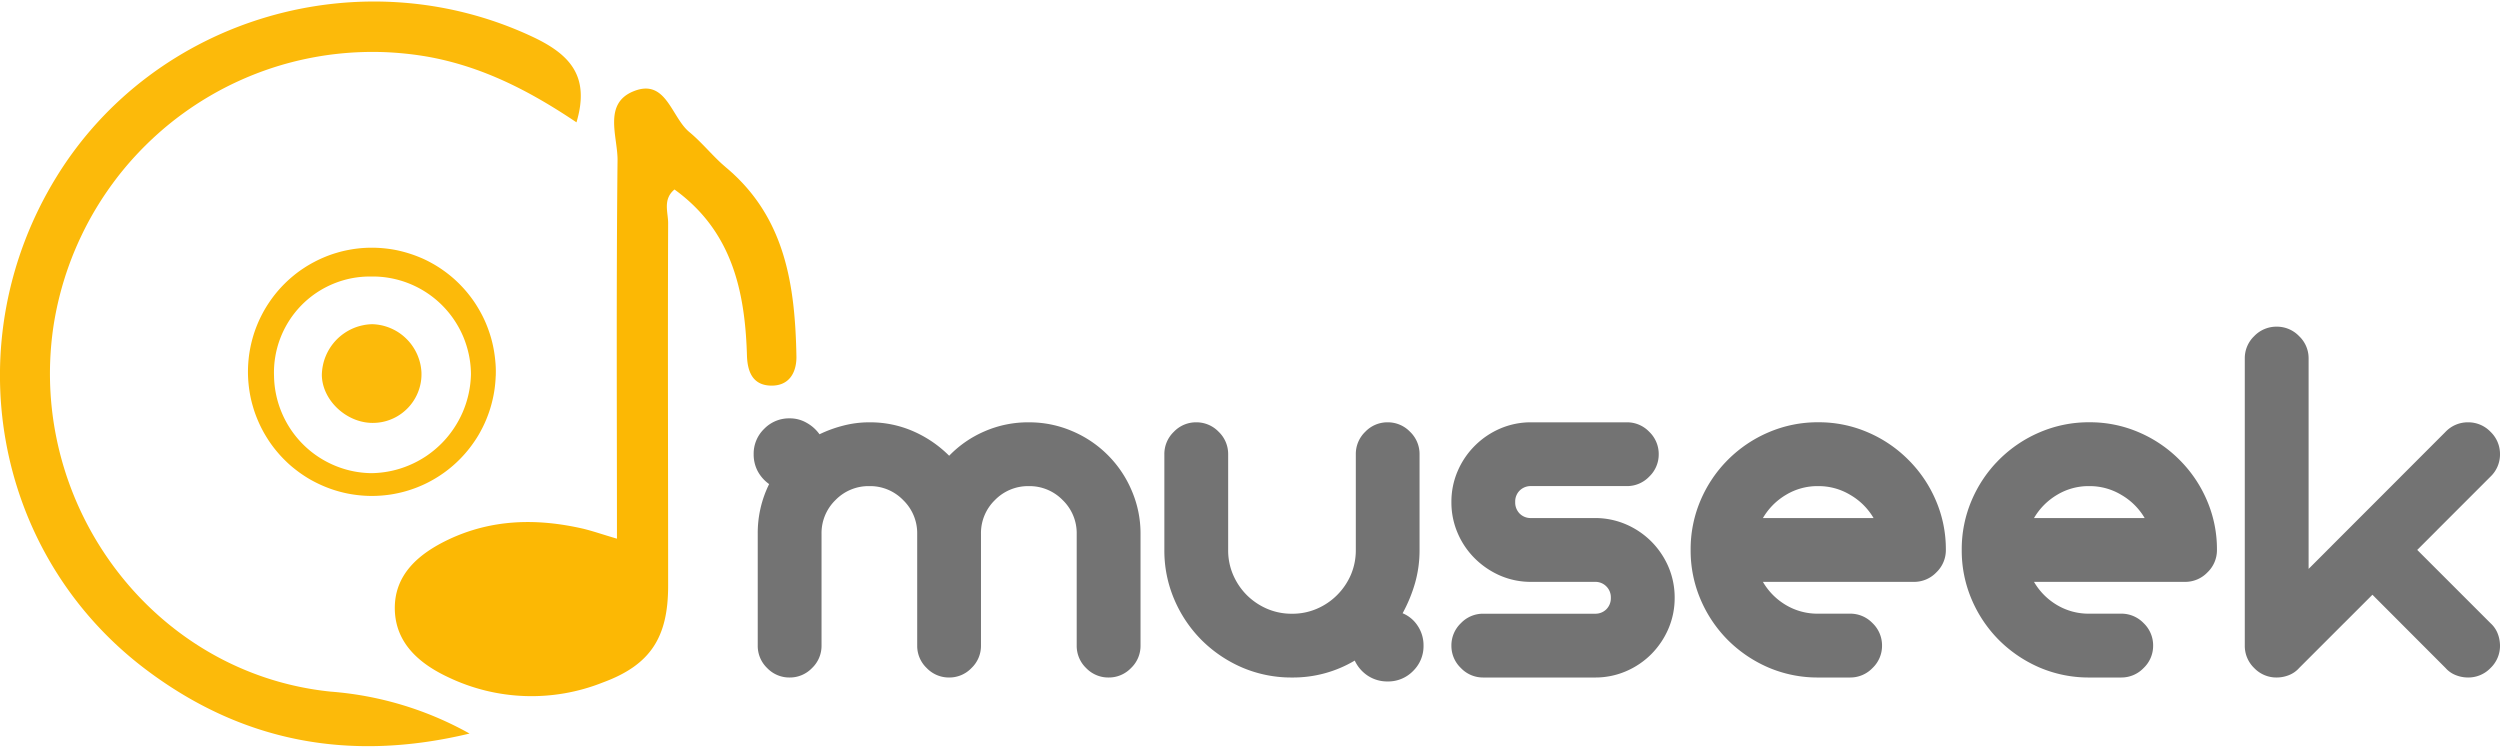 <svg xmlns="http://www.w3.org/2000/svg" xmlns:xlink="http://www.w3.org/1999/xlink" width="345.938" height="103.5" viewBox="0 0 345.938 103.5">
  <defs>
    <clipPath id="clip-path">
      <path id="Path_3" data-name="Path 3" d="M63,157h55.656v85H63Zm0,0"/>
    </clipPath>
    <clipPath id="clip-path-2">
      <path id="Path_5" data-name="Path 5" d="M8.406,145.035H89v103.5H8.406Zm0,0"/>
    </clipPath>
  </defs>
  <g id="Group_21" data-name="Group 21" transform="translate(-413.906 -774.535)">
    <path id="Path_1" data-name="Path 1" d="M77,197.059c-.02.554-.066,1.109-.137,1.66s-.172,1.1-.3,1.64a16.3,16.3,0,0,1-.453,1.606c-.176.527-.379,1.043-.605,1.551s-.48,1-.754,1.488-.574.949-.895,1.4a16.013,16.013,0,0,1-1.027,1.313q-.545.633-1.148,1.207c-.4.383-.82.746-1.258,1.09a16.641,16.641,0,0,1-1.359.961c-.469.3-.949.574-1.445.828s-1,.476-1.516.679-1.043.379-1.578.532-1.074.273-1.621.375-1.094.168-1.648.214-1.105.063-1.66.055-1.109-.047-1.66-.109-1.1-.149-1.641-.266-1.078-.258-1.609-.426-1.047-.363-1.559-.582-1.008-.461-1.5-.726-.957-.559-1.418-.871-.9-.649-1.328-1-.832-.735-1.223-1.129-.758-.813-1.109-1.242a16.484,16.484,0,0,1-.984-1.344c-.3-.465-.59-.941-.848-1.434a16.671,16.671,0,0,1-.707-1.511,15.68,15.68,0,0,1-.559-1.571c-.16-.531-.3-1.07-.406-1.617s-.187-1.094-.242-1.648-.086-1.11-.086-1.664c0-.571.027-1.137.082-1.7a16.423,16.423,0,0,1,.25-1.688c.109-.559.25-1.109.414-1.656s.359-1.078.578-1.606.465-1.035.734-1.539a16.267,16.267,0,0,1,.883-1.457c.316-.472.656-.926,1.02-1.367a16.885,16.885,0,0,1,1.152-1.254c.4-.4.828-.777,1.27-1.137s.9-.691,1.375-1a16.942,16.942,0,0,1,1.469-.859c.5-.266,1.02-.5,1.547-.715s1.063-.394,1.609-.554,1.1-.289,1.656-.391,1.121-.18,1.688-.227a17.338,17.338,0,0,1,3.4.059,16.177,16.177,0,0,1,1.676.277c.555.125,1.1.274,1.645.45s1.07.378,1.59.6,1.027.484,1.523.762.973.582,1.438.91.914.676,1.344,1.047.84.765,1.23,1.179a16.878,16.878,0,0,1,1.109,1.293c.348.45.676.914.977,1.4s.582.98.836,1.488.48,1.031.68,1.563.379,1.074.527,1.625.266,1.105.359,1.668.156,1.125.2,1.691.047,1.137.027,1.707ZM59.758,183.3a13.307,13.307,0,0,0-2.672.234,13.392,13.392,0,0,0-4.937,2.047,13.274,13.274,0,0,0-3.73,3.828,13.463,13.463,0,0,0-1.215,2.4,13.321,13.321,0,0,0-.879,5.281,13.621,13.621,0,0,0,.3,2.609,13.783,13.783,0,0,0,2.055,4.817,13.623,13.623,0,0,0,1.676,2.023,13.383,13.383,0,0,0,2.031,1.664,13.722,13.722,0,0,0,2.309,1.242,13.431,13.431,0,0,0,2.508.782,13.648,13.648,0,0,0,2.606.281,13.87,13.87,0,0,0,2.66-.293,13.555,13.555,0,0,0,2.555-.8,13.881,13.881,0,0,0,2.359-1.269,14.125,14.125,0,0,0,2.07-1.7,13.715,13.715,0,0,0,1.707-2.066,14.127,14.127,0,0,0,1.289-2.352,14.042,14.042,0,0,0,1.125-5.218,13.638,13.638,0,0,0-.285-2.672,14,14,0,0,0-.8-2.559,13.852,13.852,0,0,0-1.289-2.351,13.6,13.6,0,0,0-8.769-5.707A13.162,13.162,0,0,0,59.758,183.3Zm0,0" transform="translate(405.5 629.5)" fill="#fcba0a"/>
    <g id="Group_1" data-name="Group 1" transform="translate(405.5 629.5)" clip-path="url(#clip-path)">
      <path id="Path_2" data-name="Path 2" d="M93.777,219.574c0-17.7-.1-35.062.082-52.433,0-3.246-2-7.778,2.215-9.477,4.512-1.832,5.215,3.578,7.711,5.637,1.793,1.48,3.258,3.359,5.012,4.847,8.305,6.9,9.637,16.383,9.816,26.286,0,2.242-1.07,4.023-3.547,3.961s-3.23-1.879-3.3-4.161c-.262-8.968-2.094-17.25-10.028-22.98-1.652,1.379-.871,3.156-.879,4.664-.062,16.727,0,33.453,0,50.18,0,7.129-2.437,10.949-9.027,13.371a26.666,26.666,0,0,1-21.426-.735c-4.008-1.879-7.246-4.714-7.367-9.316-.121-4.926,3.387-7.813,7.488-9.754,6.016-2.824,12.242-2.922,18.59-1.465C90.551,218.551,91.945,219.043,93.777,219.574Zm0,0" fill="#fcb804"/>
    </g>
    <g id="Group_2" data-name="Group 2" transform="translate(405.5 629.5)" clip-path="url(#clip-path-2)">
      <path id="Path_4" data-name="Path 4" d="M88.176,161.965c-6.4-4.3-13.035-7.77-20.785-9.117q-2.191-.369-4.406-.524t-4.437-.082a44.6,44.6,0,0,0-13.055,2.383q-2.1.72-4.121,1.648a43.915,43.915,0,0,0-3.937,2.047q-1.922,1.125-3.719,2.43a43.9,43.9,0,0,0-3.457,2.789q-1.658,1.482-3.164,3.117t-2.84,3.418q-1.336,1.782-2.488,3.684a43.787,43.787,0,0,0-2.109,3.914,44.428,44.428,0,0,0-1.715,4.1q-.756,2.093-1.3,4.254t-.871,4.364c-3.527,24.628,13.926,47.867,38.41,50.351a46.6,46.6,0,0,1,19.2,5.8c-16.715,4.019-31.664,1.137-45.031-9.047C7.4,221.5,2.27,192.2,16.215,169.523c13.637-22.175,42.32-30.457,65.875-19.4C87.422,152.625,90.039,155.684,88.176,161.965Zm0,0" fill="#fcba0a"/>
    </g>
    <path id="Path_6" data-name="Path 6" d="M66.727,196.6a6.627,6.627,0,0,1-.086,1.305,6.764,6.764,0,0,1-1.7,3.481,6.919,6.919,0,0,1-.977.871,6.626,6.626,0,0,1-1.121.664,6.694,6.694,0,0,1-1.23.437,6.573,6.573,0,0,1-1.293.188c-3.758.211-7.328-3.016-7.379-6.613a7.25,7.25,0,0,1,.152-1.364,6.914,6.914,0,0,1,.41-1.312,7.171,7.171,0,0,1,.652-1.207,7.318,7.318,0,0,1,.871-1.063,7.251,7.251,0,0,1,2.262-1.527,6.977,6.977,0,0,1,1.309-.41,6.641,6.641,0,0,1,1.363-.153,7.289,7.289,0,0,1,1.293.164,7.136,7.136,0,0,1,2.387,1.032,6.841,6.841,0,0,1,1.008.832,6.561,6.561,0,0,1,.84,1,7.1,7.1,0,0,1,.641,1.14,7.353,7.353,0,0,1,.418,1.239A6.955,6.955,0,0,1,66.727,196.6Zm0,0" transform="translate(405.5 629.5)" fill="#fcba0a"/>
    <g id="Group_5" data-name="Group 5" transform="translate(405.5 629.5)">
      <g id="Group_4" data-name="Group 4" transform="translate(110.495 238.785)">
        <g id="Group_3" data-name="Group 3">
          <path id="Path_7" data-name="Path 7" d="M24.828-19.859a6.362,6.362,0,0,0-1.937-4.687A6.362,6.362,0,0,0,18.2-26.484a6.387,6.387,0,0,0-4.687,1.938,6.378,6.378,0,0,0-1.922,4.688V-4.406a4.232,4.232,0,0,1-1.312,3.094A4.254,4.254,0,0,1,7.172,0,4.248,4.248,0,0,1,4.063-1.312a4.247,4.247,0,0,1-1.3-3.094V-19.859a15.265,15.265,0,0,1,1.578-6.906,5.185,5.185,0,0,1-1.562-1.75A4.923,4.923,0,0,1,2.2-30.891a4.764,4.764,0,0,1,1.453-3.516,4.789,4.789,0,0,1,3.516-1.453,4.629,4.629,0,0,1,2.375.625,5.415,5.415,0,0,1,1.766,1.578,17.494,17.494,0,0,1,3.3-1.2,14.2,14.2,0,0,1,3.594-.453,14.836,14.836,0,0,1,6.109,1.25,16.222,16.222,0,0,1,4.938,3.375,15.124,15.124,0,0,1,4.891-3.375,15.023,15.023,0,0,1,6.141-1.25,15.009,15.009,0,0,1,6,1.219A15.39,15.39,0,0,1,51.2-30.781a15.39,15.39,0,0,1,3.313,4.922,15.008,15.008,0,0,1,1.219,6V-4.406a4.232,4.232,0,0,1-1.312,3.094A4.254,4.254,0,0,1,51.313,0,4.248,4.248,0,0,1,48.2-1.312a4.247,4.247,0,0,1-1.3-3.094V-19.859a6.362,6.362,0,0,0-1.937-4.687,6.4,6.4,0,0,0-4.687-1.937,6.41,6.41,0,0,0-4.7,1.938,6.378,6.378,0,0,0-1.922,4.688V-4.406a4.232,4.232,0,0,1-1.312,3.094A4.232,4.232,0,0,1,29.25,0a4.248,4.248,0,0,1-3.109-1.312,4.232,4.232,0,0,1-1.312-3.094Zm0,0" fill="#737373"/>
        </g>
      </g>
    </g>
    <g id="Group_8" data-name="Group 8" transform="translate(405.5 629.5)">
      <g id="Group_7" data-name="Group 7" transform="translate(167.868 238.785)">
        <g id="Group_6" data-name="Group 6">
          <path id="Path_8" data-name="Path 8" d="M36.969-17.656a16.607,16.607,0,0,1-.625,4.594,20.629,20.629,0,0,1-1.719,4.172,4.552,4.552,0,0,1,2.094,1.75,4.849,4.849,0,0,1,.8,2.734A4.789,4.789,0,0,1,36.063-.891,4.8,4.8,0,0,1,32.547.547a4.887,4.887,0,0,1-2.719-.781A5.089,5.089,0,0,1,28-2.344,16.675,16.675,0,0,1,19.313,0a17.288,17.288,0,0,1-6.875-1.375,18.091,18.091,0,0,1-5.625-3.8A17.847,17.847,0,0,1,3.031-10.8a17.172,17.172,0,0,1-1.375-6.859V-30.891A4.254,4.254,0,0,1,2.969-34a4.232,4.232,0,0,1,3.094-1.312A4.254,4.254,0,0,1,9.172-34a4.254,4.254,0,0,1,1.313,3.109v13.234a8.57,8.57,0,0,0,.688,3.453,9.045,9.045,0,0,0,1.891,2.8,9.046,9.046,0,0,0,2.8,1.891,8.571,8.571,0,0,0,3.453.688,8.483,8.483,0,0,0,3.438-.687,8.867,8.867,0,0,0,2.8-1.891,9.024,9.024,0,0,0,1.906-2.8,8.637,8.637,0,0,0,.688-3.453V-30.891A4.254,4.254,0,0,1,29.453-34a4.232,4.232,0,0,1,3.094-1.312A4.254,4.254,0,0,1,35.656-34a4.254,4.254,0,0,1,1.313,3.109Zm0,0" fill="#737373"/>
        </g>
      </g>
    </g>
    <g id="Group_11" data-name="Group 11" transform="translate(405.5 629.5)">
      <g id="Group_10" data-name="Group 10" transform="translate(207.588 238.785)">
        <g id="Group_9" data-name="Group 9">
          <path id="Path_9" data-name="Path 9" d="M21.516-8.828a2.137,2.137,0,0,0,1.578-.609,2.161,2.161,0,0,0,.625-1.594,2.119,2.119,0,0,0-.625-1.578,2.119,2.119,0,0,0-1.578-.625H12.688a10.657,10.657,0,0,1-4.266-.859,11.468,11.468,0,0,1-3.531-2.391A11.023,11.023,0,0,1,2.516-20a10.692,10.692,0,0,1-.859-4.281,10.685,10.685,0,0,1,.859-4.266,11.11,11.11,0,0,1,2.375-3.516,11.2,11.2,0,0,1,3.531-2.391,10.726,10.726,0,0,1,4.266-.859h13.25A4.232,4.232,0,0,1,29.031-34a4.254,4.254,0,0,1,1.313,3.109A4.232,4.232,0,0,1,29.031-27.8a4.232,4.232,0,0,1-3.094,1.313H12.688a2.161,2.161,0,0,0-1.594.625,2.137,2.137,0,0,0-.609,1.578,2.18,2.18,0,0,0,.609,1.594,2.145,2.145,0,0,0,1.594.625h8.828A10.788,10.788,0,0,1,25.8-21.2a11.241,11.241,0,0,1,3.516,2.375,11.241,11.241,0,0,1,2.375,3.516,10.787,10.787,0,0,1,.859,4.281,10.726,10.726,0,0,1-.859,4.266,11.355,11.355,0,0,1-2.375,3.531A11.11,11.11,0,0,1,25.8-.859,10.72,10.72,0,0,1,21.516,0H6.063A4.232,4.232,0,0,1,2.969-1.312,4.232,4.232,0,0,1,1.656-4.406,4.254,4.254,0,0,1,2.969-7.516,4.232,4.232,0,0,1,6.063-8.828Zm0,0" fill="#737373"/>
        </g>
      </g>
    </g>
    <g id="Group_14" data-name="Group 14" transform="translate(405.5 629.5)">
      <g id="Group_13" data-name="Group 13" transform="translate(241.24 238.785)">
        <g id="Group_12" data-name="Group 12">
          <path id="Path_10" data-name="Path 10" d="M18.766,0a17.289,17.289,0,0,1-6.875-1.375,18.091,18.091,0,0,1-5.625-3.8A17.847,17.847,0,0,1,2.484-10.8a17.172,17.172,0,0,1-1.375-6.859,17.185,17.185,0,0,1,1.375-6.859,17.735,17.735,0,0,1,3.781-5.609,17.826,17.826,0,0,1,5.625-3.8,17.165,17.165,0,0,1,6.875-1.391,17.063,17.063,0,0,1,6.859,1.391,17.715,17.715,0,0,1,5.609,3.8,17.715,17.715,0,0,1,3.8,5.609,17.064,17.064,0,0,1,1.391,6.859,4.247,4.247,0,0,1-1.312,3.109A4.254,4.254,0,0,1,32-13.234H11.109a8.931,8.931,0,0,0,3.172,3.2,8.5,8.5,0,0,0,4.484,1.2h4.406a4.254,4.254,0,0,1,3.109,1.313,4.254,4.254,0,0,1,1.313,3.109,4.232,4.232,0,0,1-1.312,3.094A4.254,4.254,0,0,1,23.172,0Zm0-26.484a8.443,8.443,0,0,0-4.484,1.219,8.995,8.995,0,0,0-3.172,3.2H26.422a8.911,8.911,0,0,0-3.219-3.2A8.476,8.476,0,0,0,18.766-26.484Zm0,0" fill="#737373"/>
        </g>
      </g>
    </g>
    <g id="Group_17" data-name="Group 17" transform="translate(405.5 629.5)">
      <g id="Group_16" data-name="Group 16" transform="translate(278.753 238.785)">
        <g id="Group_15" data-name="Group 15">
          <path id="Path_11" data-name="Path 11" d="M18.766,0a17.289,17.289,0,0,1-6.875-1.375,18.091,18.091,0,0,1-5.625-3.8A17.847,17.847,0,0,1,2.484-10.8a17.172,17.172,0,0,1-1.375-6.859,17.185,17.185,0,0,1,1.375-6.859,17.735,17.735,0,0,1,3.781-5.609,17.826,17.826,0,0,1,5.625-3.8,17.165,17.165,0,0,1,6.875-1.391,17.063,17.063,0,0,1,6.859,1.391,17.715,17.715,0,0,1,5.609,3.8,17.715,17.715,0,0,1,3.8,5.609,17.064,17.064,0,0,1,1.391,6.859,4.247,4.247,0,0,1-1.312,3.109A4.254,4.254,0,0,1,32-13.234H11.109a8.931,8.931,0,0,0,3.172,3.2,8.5,8.5,0,0,0,4.484,1.2h4.406a4.254,4.254,0,0,1,3.109,1.313,4.254,4.254,0,0,1,1.313,3.109,4.232,4.232,0,0,1-1.312,3.094A4.254,4.254,0,0,1,23.172,0Zm0-26.484a8.443,8.443,0,0,0-4.484,1.219,8.995,8.995,0,0,0-3.172,3.2H26.422a8.911,8.911,0,0,0-3.219-3.2A8.476,8.476,0,0,0,18.766-26.484Zm0,0" fill="#737373"/>
        </g>
      </g>
    </g>
    <g id="Group_20" data-name="Group 20" transform="translate(405.5 629.5)">
      <g id="Group_19" data-name="Group 19" transform="translate(316.266 238.785)">
        <g id="Group_18" data-name="Group 18">
          <path id="Path_12" data-name="Path 12" d="M26.625-17.656,36.766-7.516a3.781,3.781,0,0,1,1,1.453,4.706,4.706,0,0,1,.313,1.656,4.232,4.232,0,0,1-1.312,3.094A4.254,4.254,0,0,1,33.656,0,4.591,4.591,0,0,1,32-.312a3.643,3.643,0,0,1-1.453-1L20.422-11.453,10.281-1.312a3.7,3.7,0,0,1-1.453,1A4.622,4.622,0,0,1,7.172,0,4.248,4.248,0,0,1,4.063-1.312a4.247,4.247,0,0,1-1.3-3.094V-44.141a4.222,4.222,0,0,1,1.3-3.094,4.248,4.248,0,0,1,3.109-1.312,4.254,4.254,0,0,1,3.109,1.313,4.207,4.207,0,0,1,1.313,3.094v29.109L30.547-34a4.247,4.247,0,0,1,3.109-1.312A4.254,4.254,0,0,1,36.766-34a4.254,4.254,0,0,1,1.313,3.109A4.232,4.232,0,0,1,36.766-27.8Zm0,0" fill="#737373"/>
        </g>
      </g>
    </g>
  </g>
</svg>
